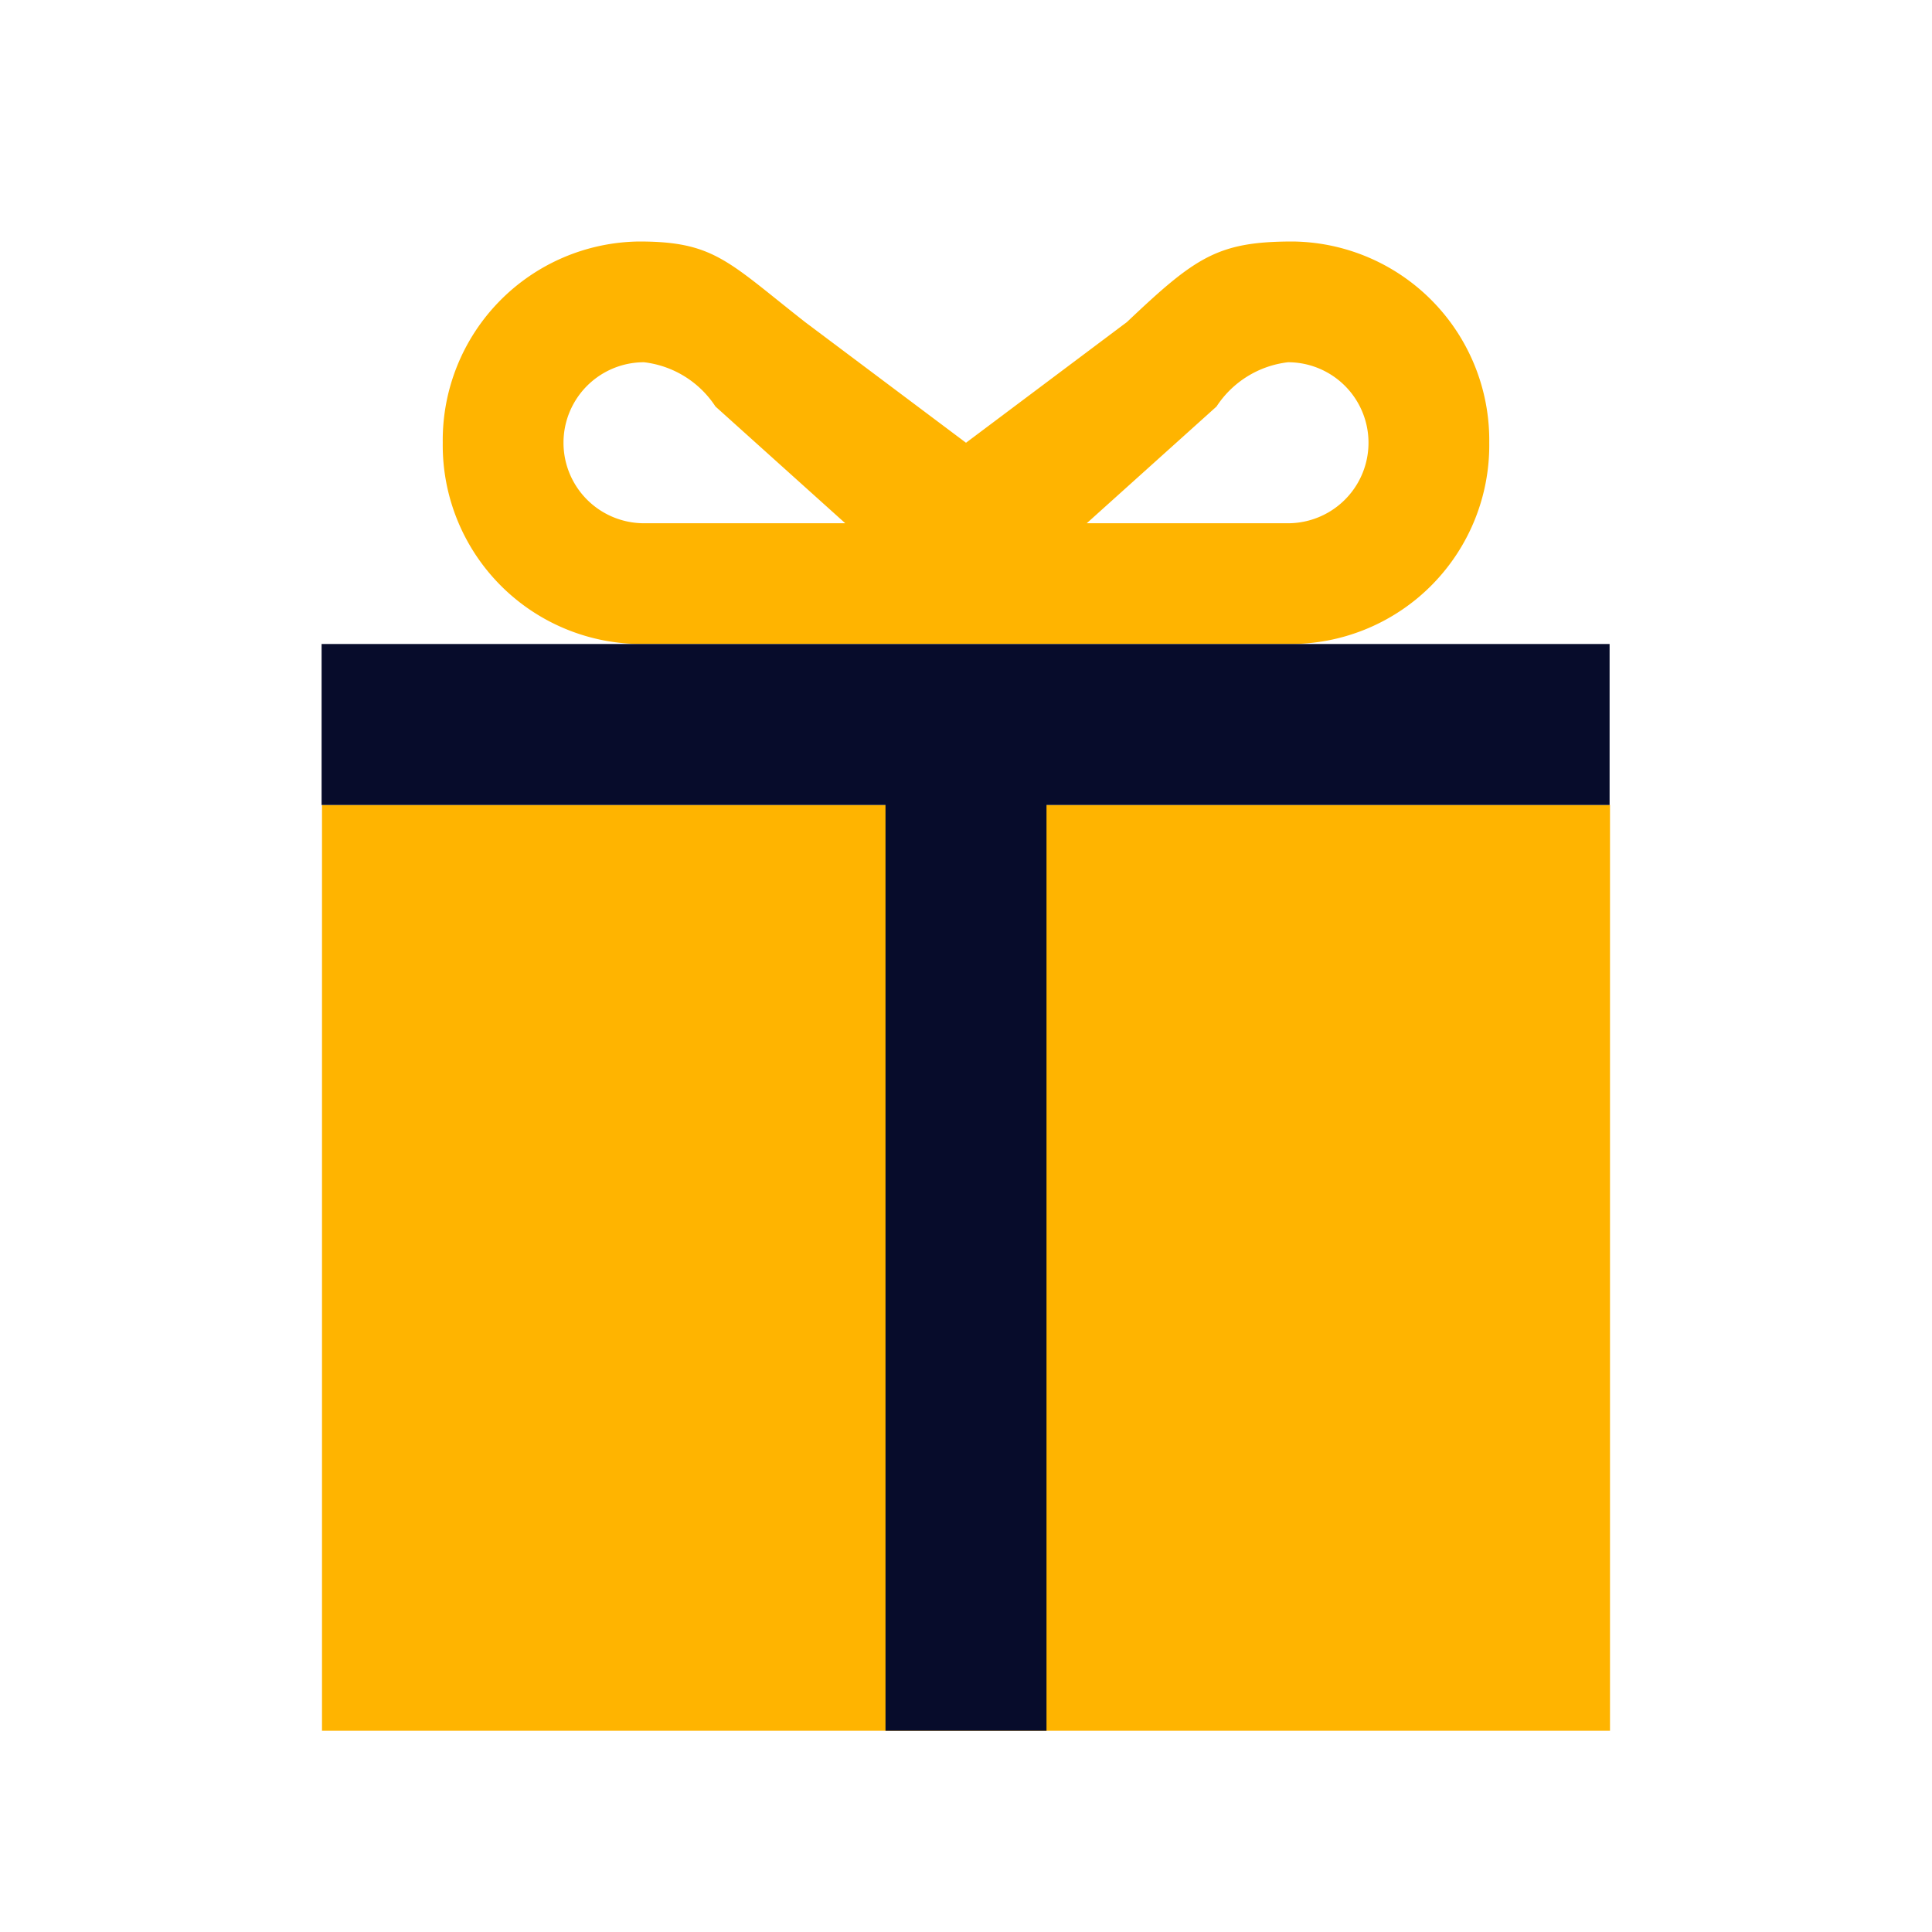 <svg id="gift" xmlns="http://www.w3.org/2000/svg" width="48" height="48" viewBox="0 0 48 48">
  <defs>
    <style>
      .vi-primary {
        fill: #ffb400;
      }

      .vi-primary, .vi-accent {
        stroke: #fff;
        stroke-linecap: round;
        stroke-width: 0;
        fill-rule: evenodd;
      }

      .vi-accent {
        fill: #070c2b;
      }
    </style>
  </defs>
  <path class="vi-primary" d="M8,20H40V43H8V20Zm3-9a4.939,4.939,0,0,1,4.875-5c1.866,0,2.2.489,4.125,2l4,3,4-3c1.711-1.621,2.259-2,4.125-2A4.939,4.939,0,0,1,37,11a4.939,4.939,0,0,1-4.875,5H15.875A4.939,4.939,0,0,1,11,11Zm21,2a2,2,0,0,0,0-4,2.463,2.463,0,0,0-1.776,1.1L27,13h5ZM17.776,10.1A2.463,2.463,0,0,0,16,9a2,2,0,0,0,0,4h5Z"/>
  <path class="vi-accent" d="M15.875,16H39.99v4H26V43H22V20H7.99V16h7.885Z"/>
</svg>
